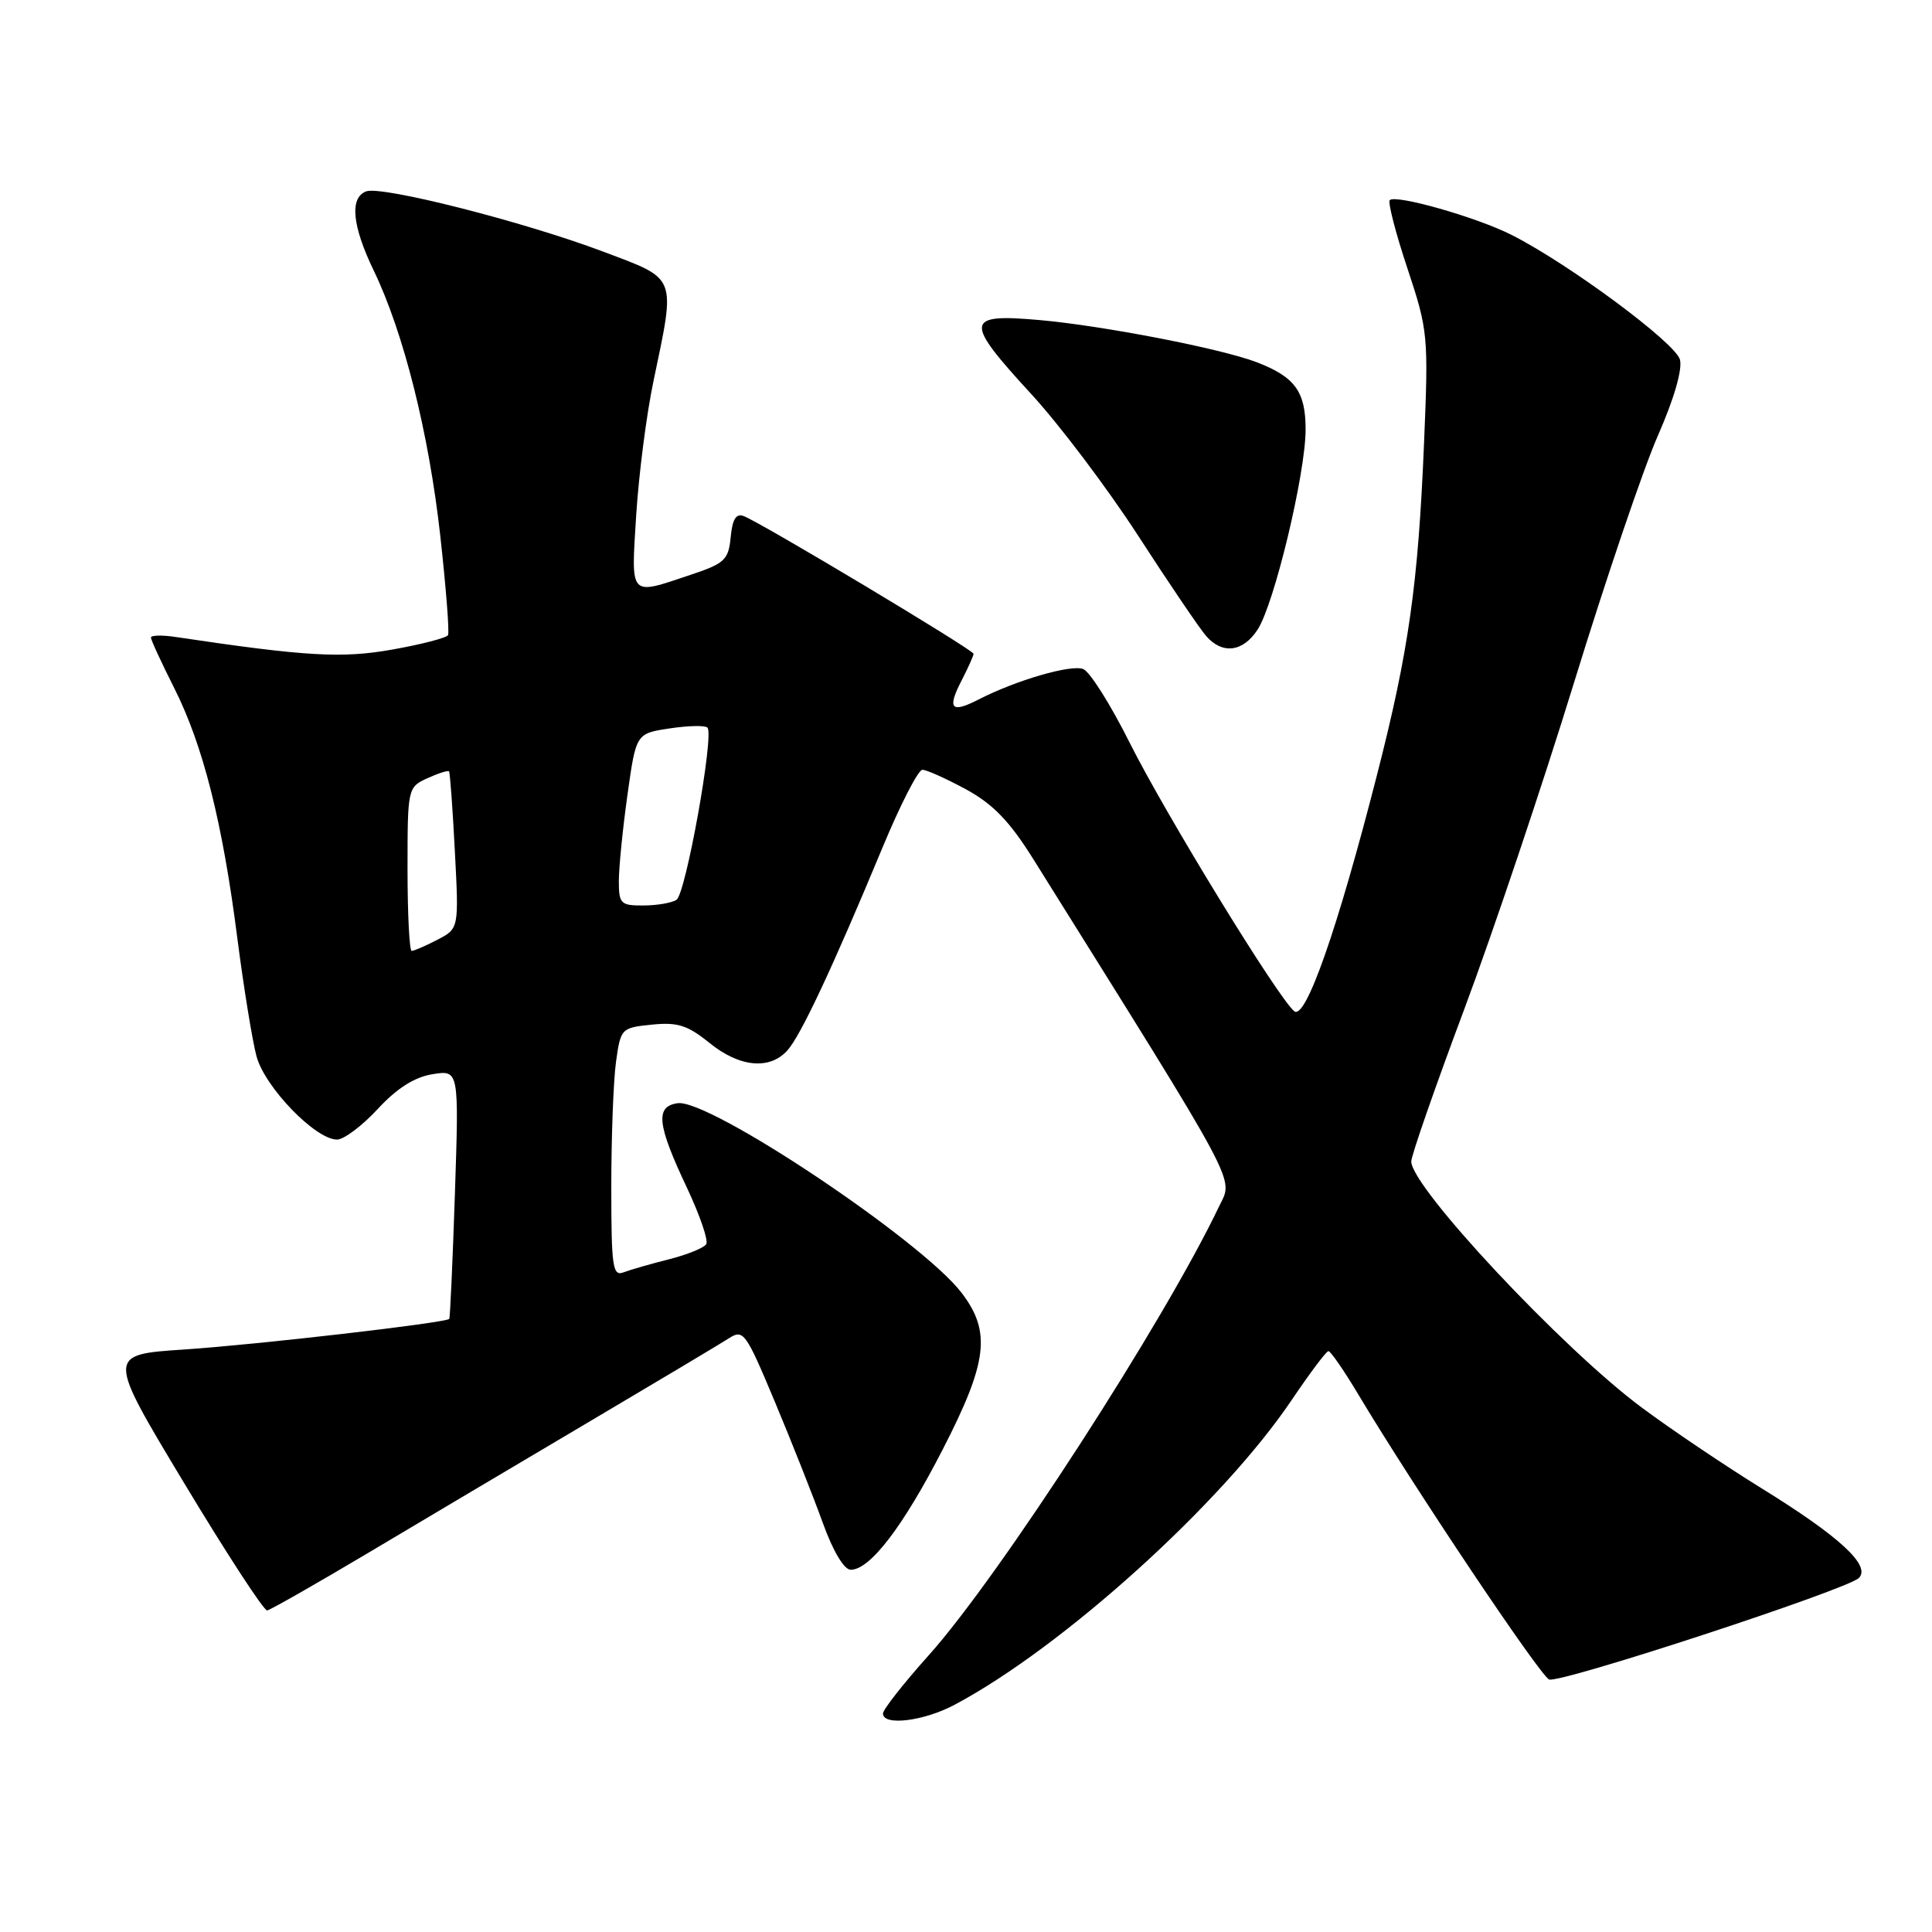 <?xml version="1.0" encoding="UTF-8" standalone="no"?>
<!DOCTYPE svg PUBLIC "-//W3C//DTD SVG 1.1//EN" "http://www.w3.org/Graphics/SVG/1.1/DTD/svg11.dtd" >
<svg xmlns="http://www.w3.org/2000/svg" xmlns:xlink="http://www.w3.org/1999/xlink" version="1.1" viewBox="0 0 256 256">
 <g >
 <path fill="currentColor"
d=" M 126.51 225.88 C 140.85 218.25 161.94 199.18 171.14 185.53 C 173.54 181.97 175.73 179.05 176.02 179.03 C 176.30 179.01 178.08 181.59 179.97 184.75 C 187.25 196.93 204.10 222.10 205.27 222.54 C 206.74 223.09 244.78 210.62 246.31 209.09 C 247.94 207.46 243.76 203.60 233.50 197.26 C 228.55 194.20 221.35 189.35 217.50 186.48 C 206.98 178.65 187.00 157.30 187.00 153.90 C 187.00 153.13 190.14 144.10 193.98 133.84 C 197.82 123.57 204.39 104.03 208.58 90.41 C 212.77 76.79 217.76 62.08 219.68 57.72 C 221.81 52.88 222.95 48.96 222.60 47.65 C 222.01 45.43 207.86 34.95 200.28 31.12 C 195.65 28.78 184.94 25.73 184.15 26.52 C 183.88 26.79 184.92 30.85 186.48 35.53 C 189.23 43.80 189.29 44.46 188.69 58.77 C 187.91 77.49 186.66 86.28 182.46 102.68 C 177.23 123.13 172.99 135.24 171.49 133.99 C 169.32 132.19 154.43 107.89 149.67 98.38 C 147.16 93.36 144.40 88.98 143.53 88.65 C 141.89 88.02 134.63 90.14 129.66 92.69 C 126.02 94.56 125.47 93.93 127.43 90.14 C 128.29 88.47 129.00 86.89 129.00 86.63 C 129.00 86.12 100.91 69.29 98.56 68.39 C 97.54 67.99 97.05 68.77 96.82 71.17 C 96.53 74.19 96.03 74.66 91.50 76.17 C 83.30 78.91 83.62 79.26 84.30 68.25 C 84.64 62.89 85.66 54.90 86.59 50.50 C 89.54 36.39 89.80 37.07 80.00 33.37 C 69.47 29.39 50.55 24.58 48.51 25.36 C 46.30 26.21 46.66 29.92 49.53 35.87 C 53.48 44.06 56.82 57.36 58.34 71.00 C 59.10 77.88 59.57 83.80 59.36 84.16 C 59.16 84.52 55.87 85.38 52.04 86.06 C 45.32 87.26 40.59 86.99 23.25 84.40 C 21.46 84.13 20.00 84.17 20.00 84.48 C 20.00 84.80 21.39 87.80 23.08 91.16 C 26.90 98.73 29.49 108.97 31.45 124.33 C 32.29 130.84 33.43 137.88 33.99 139.97 C 35.10 144.07 41.80 151.00 44.66 151.00 C 45.56 151.00 47.99 149.18 50.04 146.96 C 52.58 144.21 54.90 142.73 57.30 142.34 C 60.82 141.77 60.82 141.77 60.28 158.13 C 59.98 167.14 59.64 174.62 59.53 174.76 C 59.10 175.28 34.14 178.17 24.33 178.82 C 14.16 179.50 14.16 179.50 24.39 196.50 C 30.02 205.85 34.97 213.45 35.40 213.39 C 35.82 213.33 41.87 209.88 48.83 205.74 C 55.80 201.59 68.92 193.80 78.00 188.43 C 87.08 183.06 95.42 178.08 96.55 177.35 C 98.51 176.09 98.80 176.50 102.68 185.76 C 104.92 191.12 107.77 198.31 109.01 201.75 C 110.38 205.55 111.84 208.00 112.73 208.00 C 115.29 208.00 119.67 202.27 124.91 192.07 C 130.87 180.47 131.36 176.47 127.42 171.31 C 122.13 164.38 93.99 145.58 89.79 146.18 C 86.79 146.61 87.06 149.00 91.05 157.44 C 92.74 161.04 93.89 164.38 93.58 164.86 C 93.28 165.35 91.06 166.25 88.65 166.86 C 86.23 167.47 83.52 168.25 82.63 168.59 C 81.18 169.15 81.00 167.89 81.00 157.25 C 81.00 150.66 81.28 143.23 81.62 140.73 C 82.24 136.26 82.32 136.18 86.37 135.77 C 89.78 135.42 91.11 135.85 93.98 138.17 C 97.96 141.41 101.96 141.81 104.32 139.20 C 106.09 137.25 110.31 128.25 116.96 112.25 C 119.30 106.61 121.67 102.00 122.22 102.00 C 122.78 102.00 125.37 103.17 128.00 104.59 C 131.59 106.55 133.78 108.82 136.92 113.84 C 164.73 158.34 163.42 155.90 161.53 159.86 C 154.28 175.09 132.46 208.83 123.09 219.30 C 119.74 223.04 117.00 226.52 117.00 227.05 C 117.00 228.73 122.41 228.07 126.51 225.88 Z  M 166.63 83.44 C 168.84 80.08 173.00 62.74 173.00 56.90 C 173.00 51.88 171.59 49.94 166.50 47.99 C 161.76 46.18 146.24 43.17 137.75 42.41 C 127.80 41.53 127.70 42.49 136.68 52.25 C 140.35 56.24 146.72 64.67 150.82 71.00 C 154.92 77.33 158.96 83.29 159.80 84.25 C 161.95 86.74 164.68 86.42 166.63 83.44 Z  M 54.00 115.16 C 54.00 104.43 54.03 104.31 56.63 103.12 C 58.08 102.46 59.37 102.05 59.50 102.21 C 59.63 102.37 59.98 107.12 60.27 112.77 C 60.81 123.04 60.81 123.04 57.96 124.52 C 56.39 125.34 54.85 126.00 54.55 126.00 C 54.25 126.00 54.00 121.12 54.00 115.16 Z  M 82.00 116.75 C 82.00 114.96 82.51 109.83 83.14 105.34 C 84.28 97.19 84.28 97.19 88.73 96.52 C 91.18 96.15 93.43 96.10 93.74 96.41 C 94.66 97.33 90.87 118.44 89.64 119.23 C 89.01 119.64 87.04 119.98 85.25 119.98 C 82.25 120.00 82.00 119.75 82.00 116.75 Z "/>
</g>
</svg>